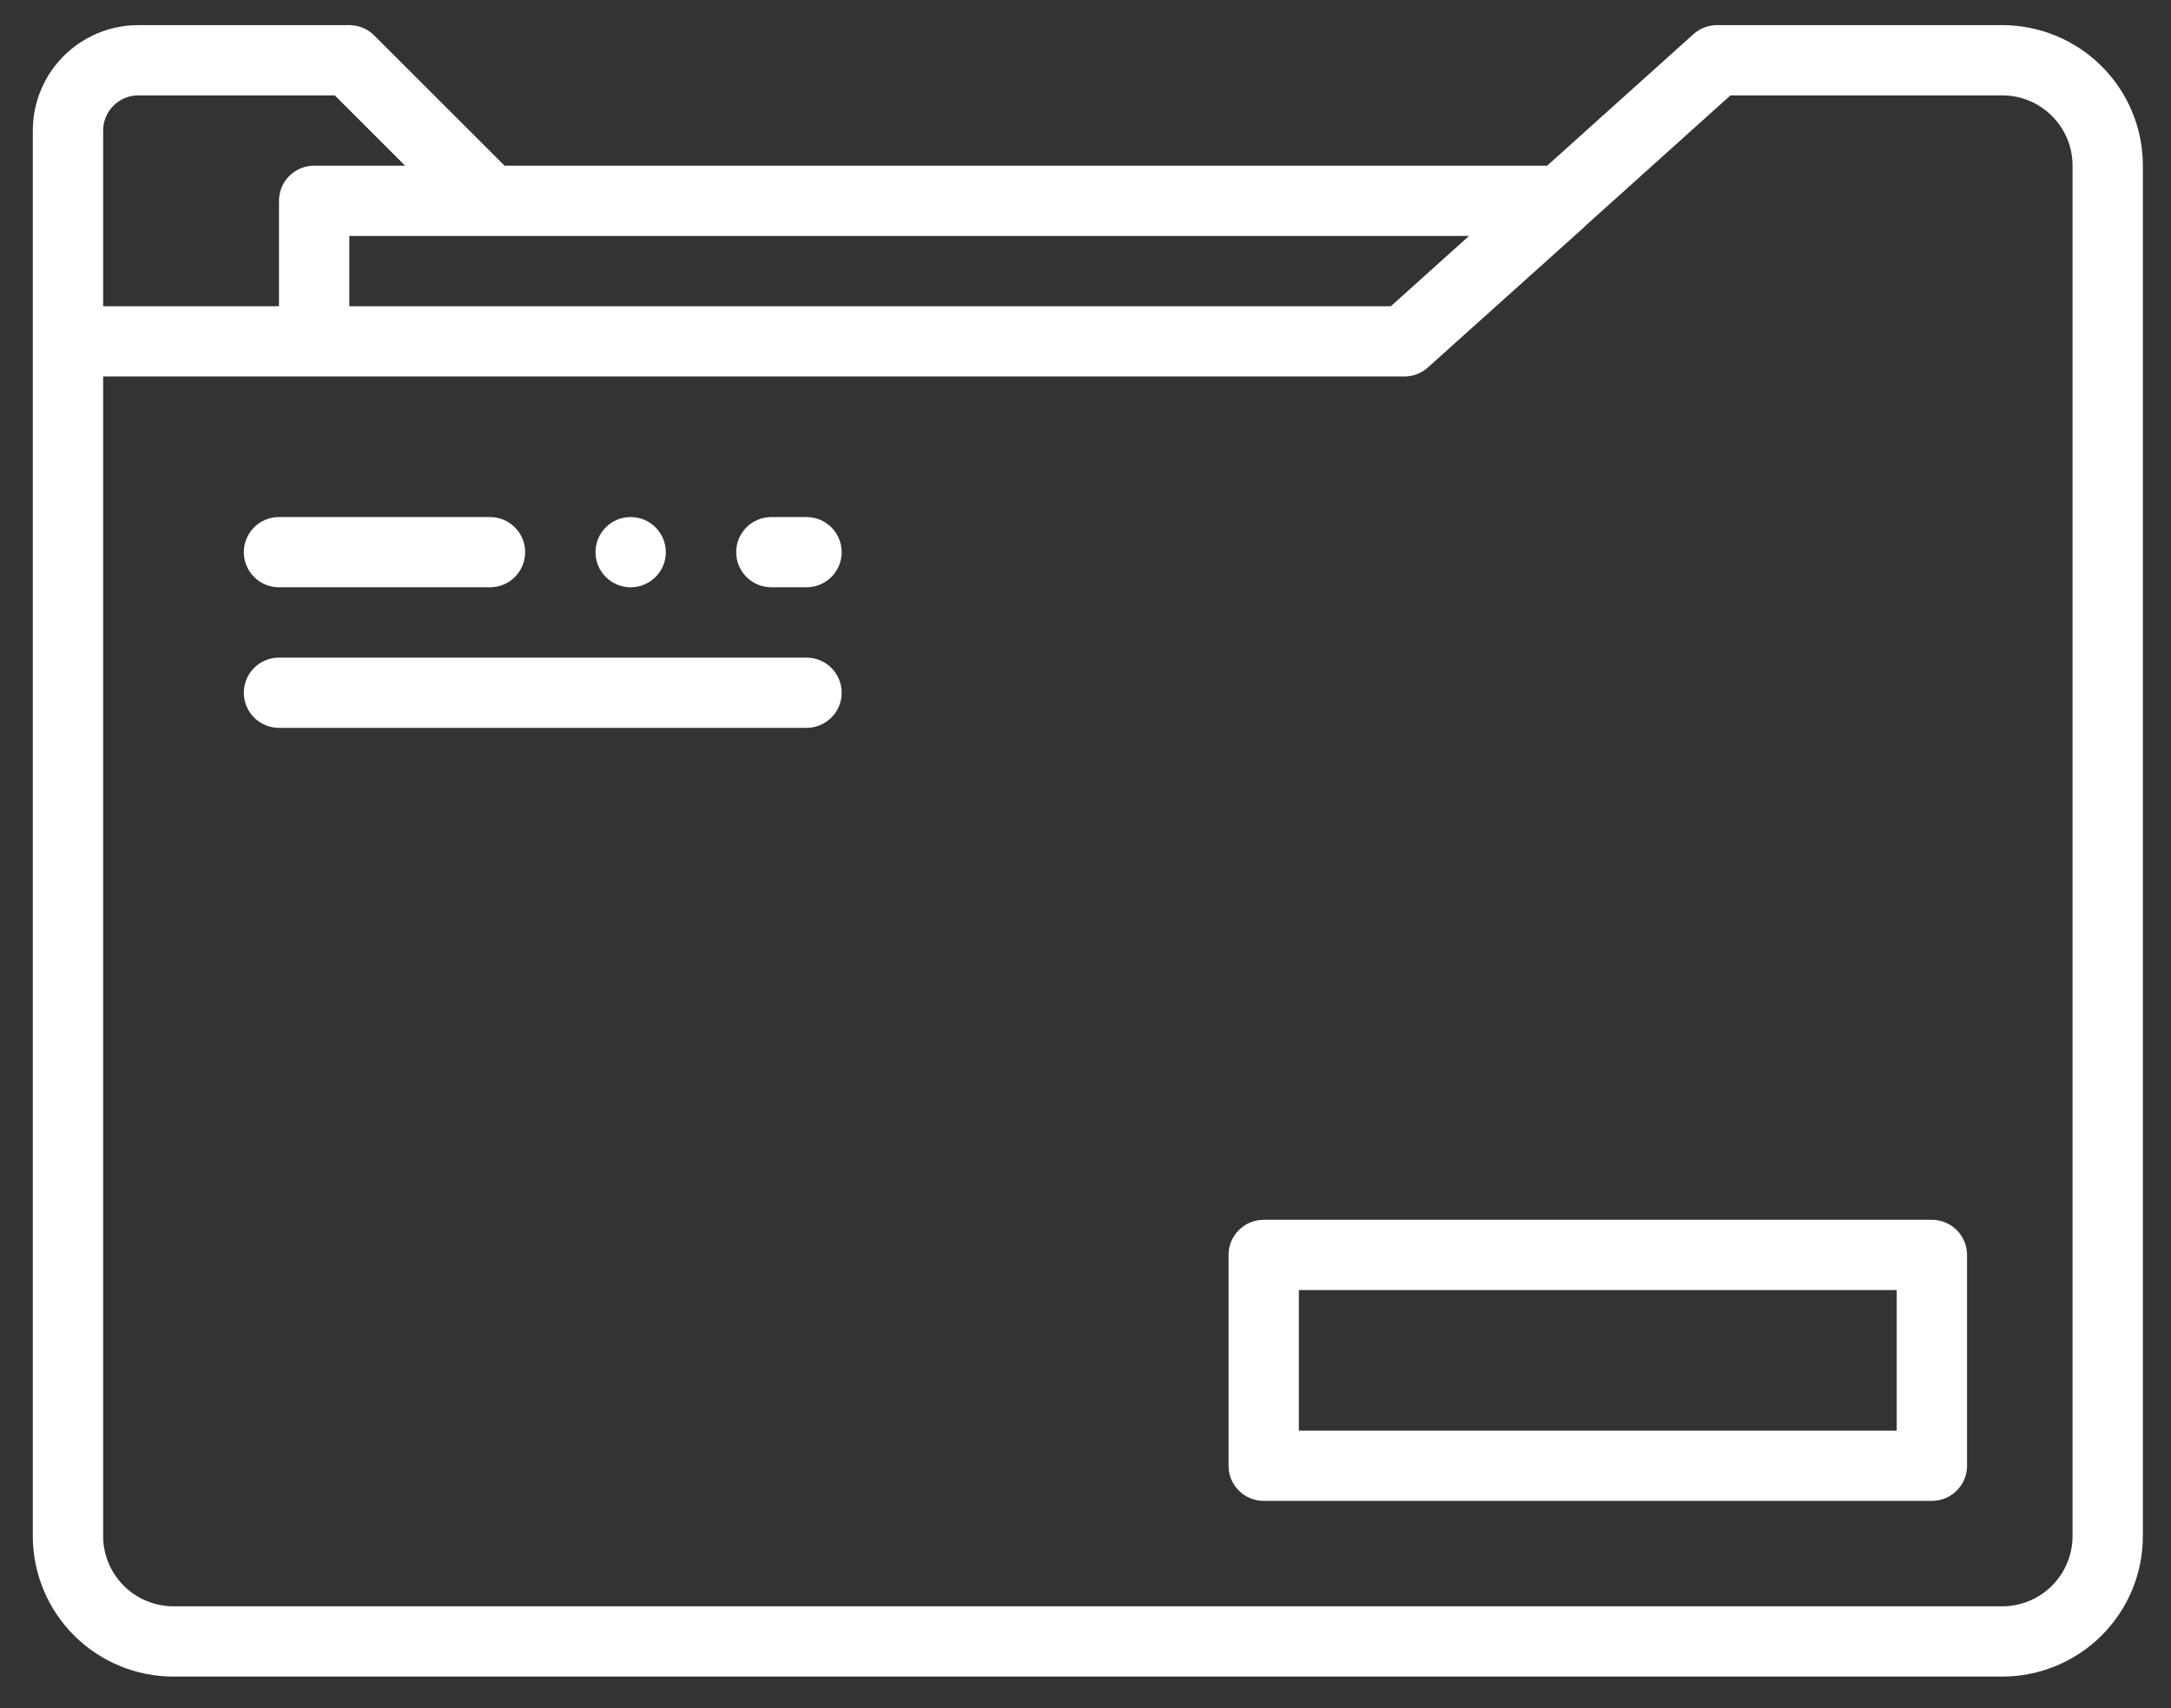 <svg width="61" height="48" viewBox="0 0 61 48" fill="none" xmlns="http://www.w3.org/2000/svg">
<rect x="0" y="0" width="61" height="48" fill="#333333" stroke="none"/>
<g clip-path="url(#clip0_313_163)">
<path d="M56.258 0.706H48.244C48 0.706 47.764 0.796 47.583 0.959L43.472 4.655H14.177L10.514 0.995C10.329 0.81 10.077 0.706 9.815 0.706H3.886C3.1 0.706 2.346 1.018 1.79 1.573C1.234 2.129 0.922 2.882 0.922 3.668V43.163C0.922 44.21 1.338 45.215 2.08 45.955C2.821 46.696 3.826 47.112 4.874 47.112H56.258C57.306 47.112 58.311 46.696 59.053 45.955C59.794 45.215 60.21 44.21 60.21 43.163V4.655C60.21 3.608 59.794 2.603 59.053 1.862C58.311 1.122 57.306 0.706 56.258 0.706ZM39.08 8.605H9.815V6.63H41.276L39.08 8.605ZM2.898 3.668C2.898 3.406 3.002 3.155 3.188 2.97C3.373 2.784 3.624 2.68 3.886 2.68H9.406L11.382 4.655H8.827C8.565 4.655 8.314 4.759 8.128 4.944C7.943 5.129 7.839 5.381 7.839 5.642V8.605H2.898V3.668ZM58.234 43.163C58.234 43.686 58.026 44.188 57.655 44.559C57.285 44.929 56.782 45.137 56.258 45.137H4.874C4.35 45.137 3.848 44.929 3.477 44.559C3.106 44.188 2.898 43.686 2.898 43.163V10.579H39.459C39.703 10.579 39.939 10.489 40.12 10.326L44.518 6.377C44.524 6.371 44.528 6.363 44.533 6.358L48.622 2.68H56.258C56.782 2.68 57.285 2.888 57.655 3.259C58.026 3.629 58.234 4.131 58.234 4.655V43.163Z" fill="#FFF"/>
<path d="M7.839 16.503H13.768C14.03 16.503 14.281 16.399 14.466 16.214C14.652 16.029 14.756 15.778 14.756 15.516C14.756 15.254 14.652 15.003 14.466 14.818C14.281 14.633 14.03 14.529 13.768 14.529H7.839C7.577 14.529 7.325 14.633 7.14 14.818C6.955 15.003 6.851 15.254 6.851 15.516C6.851 15.778 6.955 16.029 7.14 16.214C7.325 16.399 7.577 16.503 7.839 16.503Z" fill="#FFF"/>
<path d="M22.661 14.529H21.673C21.411 14.529 21.159 14.633 20.974 14.818C20.789 15.003 20.685 15.254 20.685 15.516C20.685 15.778 20.789 16.029 20.974 16.214C21.159 16.399 21.411 16.503 21.673 16.503H22.661C22.923 16.503 23.174 16.399 23.36 16.214C23.545 16.029 23.649 15.778 23.649 15.516C23.649 15.254 23.545 15.003 23.36 14.818C23.174 14.633 22.923 14.529 22.661 14.529Z" fill="#FFF"/>
<path d="M22.661 18.479H7.839C7.577 18.479 7.325 18.582 7.14 18.768C6.955 18.953 6.851 19.204 6.851 19.466C6.851 19.728 6.955 19.979 7.14 20.164C7.325 20.349 7.577 20.453 7.839 20.453H22.661C22.923 20.453 23.174 20.349 23.36 20.164C23.545 19.979 23.649 19.728 23.649 19.466C23.649 19.204 23.545 18.953 23.36 18.768C23.174 18.582 22.923 18.479 22.661 18.479Z" fill="#FFF"/>
<path d="M54.281 34.276H35.507C35.245 34.276 34.993 34.38 34.808 34.566C34.623 34.751 34.519 35.002 34.519 35.264V41.188C34.519 41.45 34.623 41.701 34.808 41.886C34.993 42.071 35.245 42.175 35.507 42.175H54.281C54.543 42.175 54.795 42.071 54.98 41.886C55.165 41.701 55.27 41.45 55.27 41.188V35.264C55.27 35.002 55.165 34.751 54.98 34.566C54.795 34.38 54.543 34.276 54.281 34.276ZM53.293 40.201H36.495V36.251H53.293V40.201Z" fill="#FFF"/>
<path d="M17.72 16.503C18.266 16.503 18.708 16.061 18.708 15.516C18.708 14.971 18.266 14.529 17.72 14.529C17.174 14.529 16.732 14.971 16.732 15.516C16.732 16.061 17.174 16.503 17.72 16.503Z" fill="#FFF"/>
</g>
<defs>
<clipPath id="clip0_313_163">
<rect width="59.288" height="46.406" fill="white" transform="translate(0.922 0.706)"/>
</clipPath>
</defs>
</svg>

